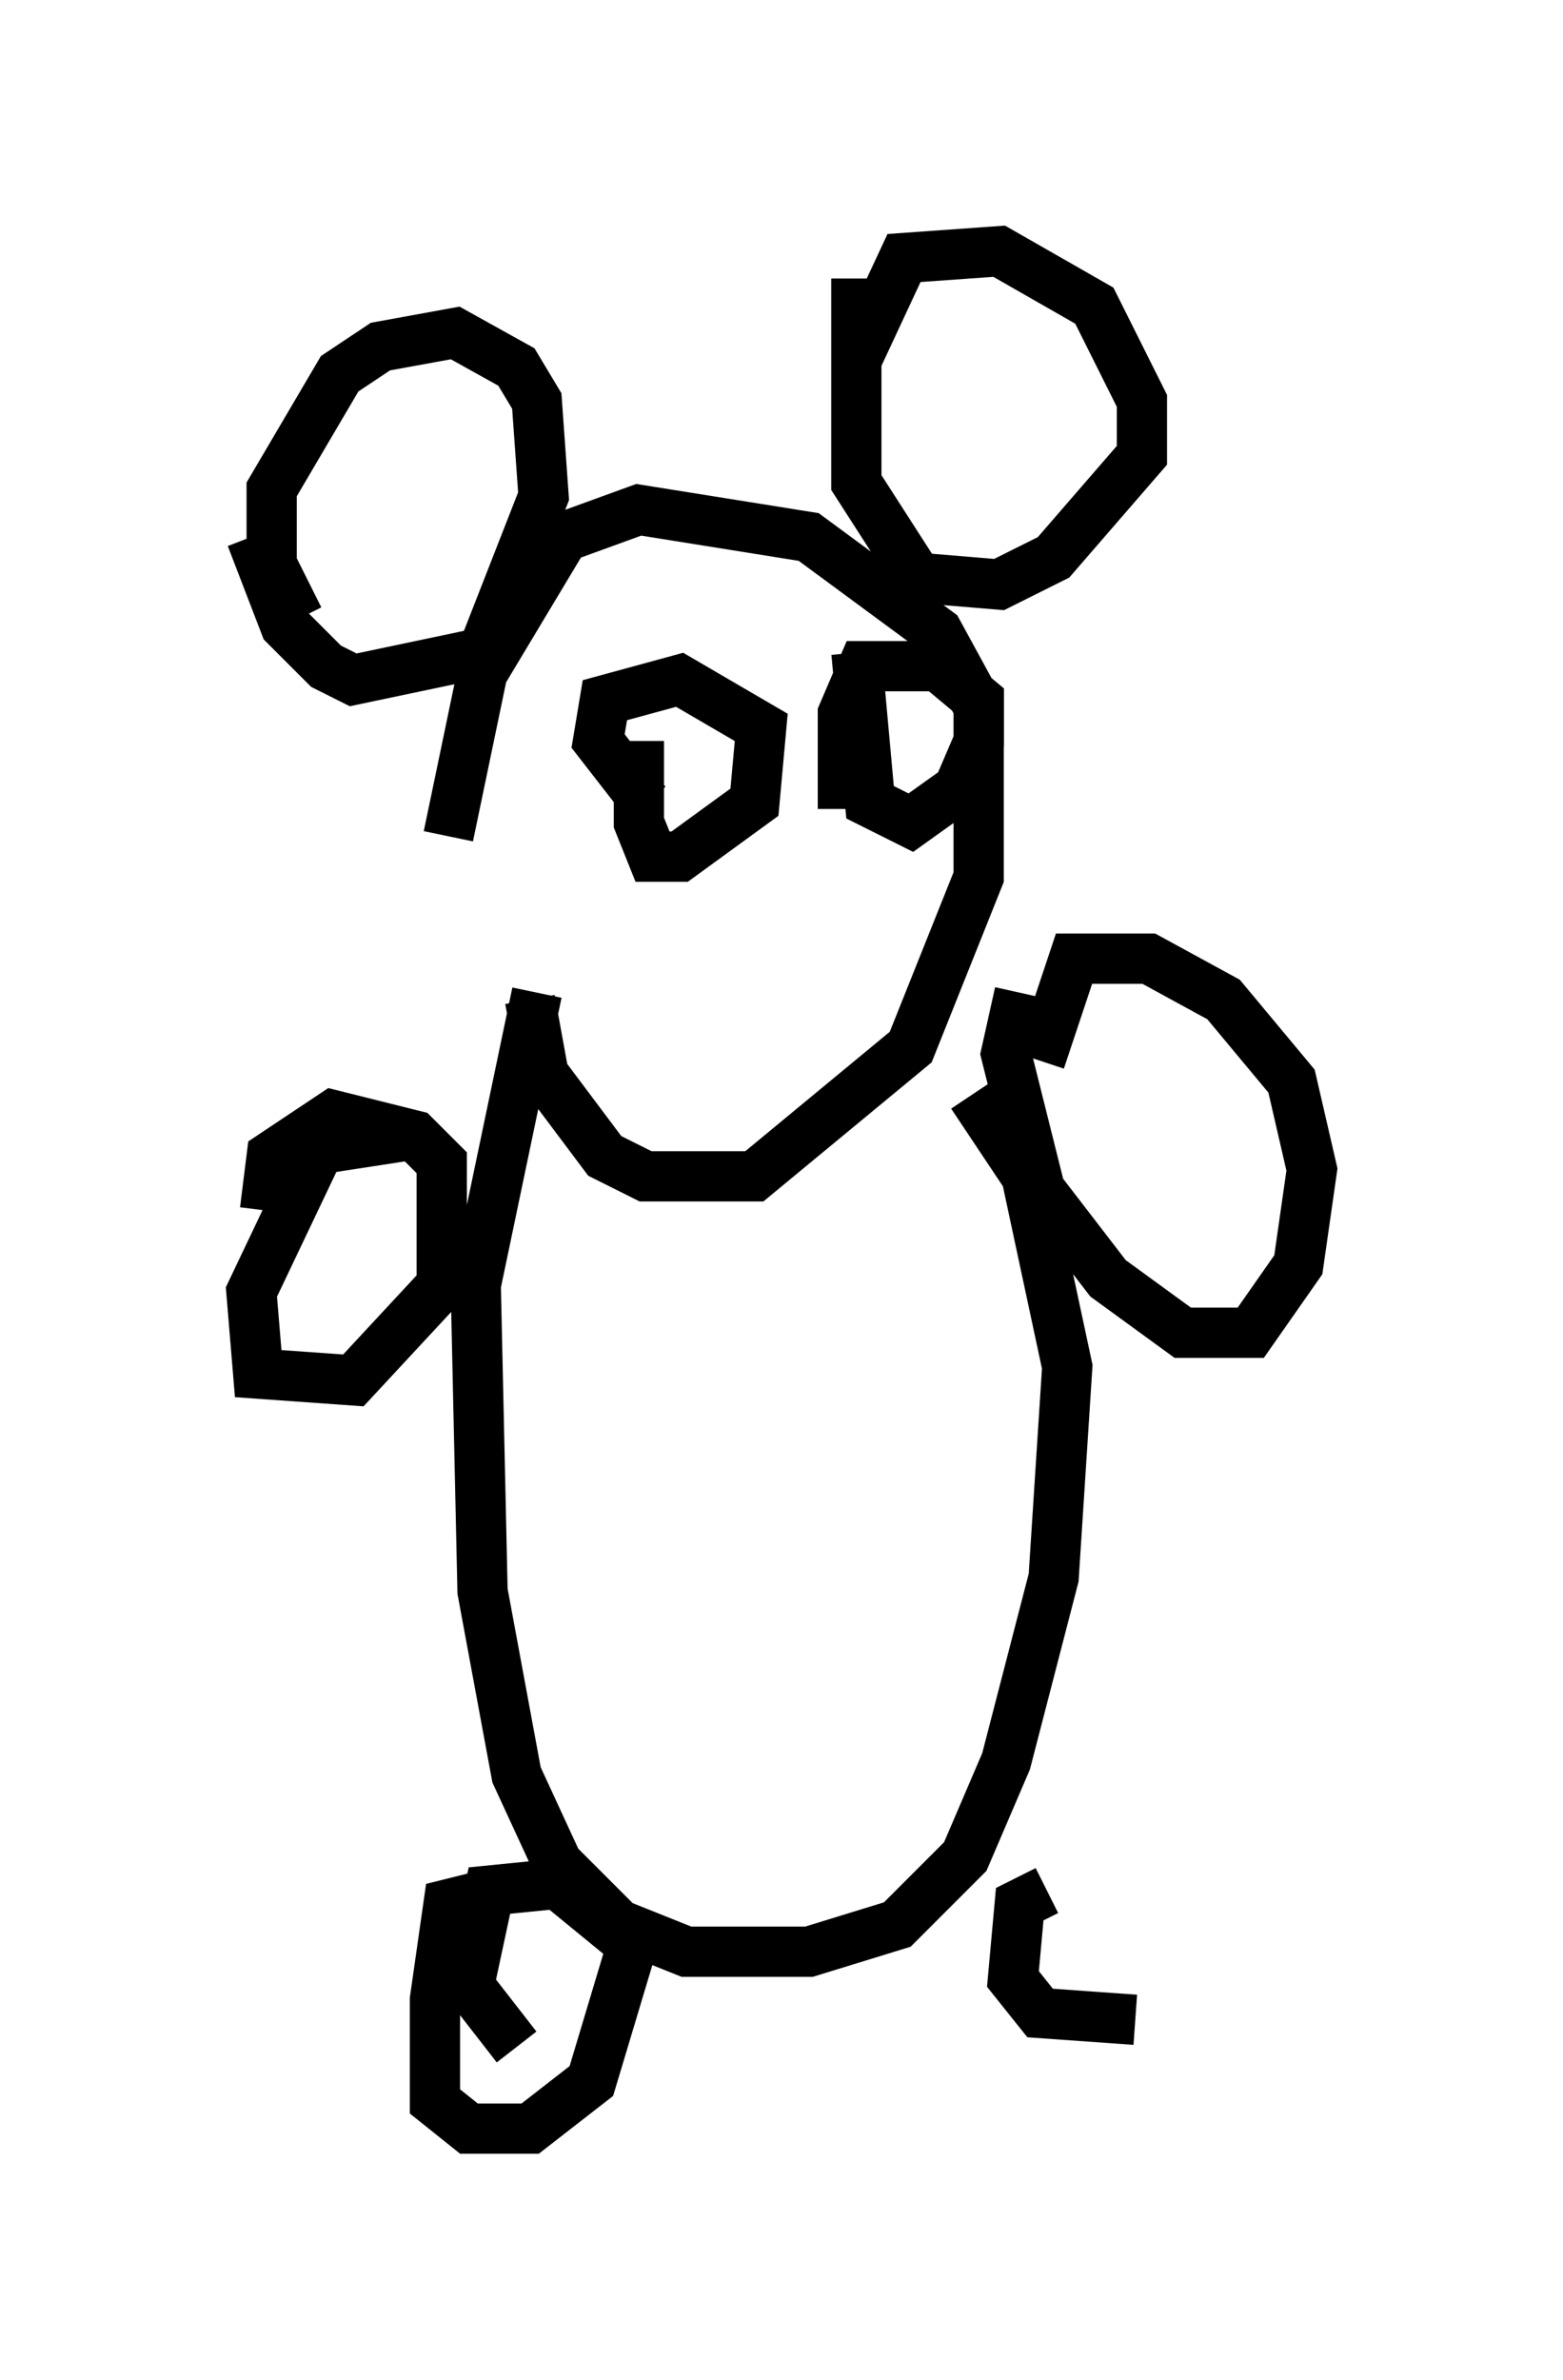 <?xml version="1.0" encoding="utf-8" ?>
<svg baseProfile="full" height="47.347" version="1.1" width="31.109" xmlns="http://www.w3.org/2000/svg" xmlns:ev="http://www.w3.org/2001/xml-events" xmlns:xlink="http://www.w3.org/1999/xlink"><defs /><rect fill="white" height="47.347" width="31.109" x="0" y="0" /><path d="M10.548, 12.848 m0.0, 7.036 l0.271, 1.488 1.218, 1.624 l0.812, 0.406 2.165, 0.0 l3.112, -2.571 1.353, -3.383 l0.0, -3.383 -0.812, -1.488 l-2.571, -1.894 -3.383, -0.541 l-1.488, 0.541 -1.624, 2.706 l-0.677, 3.248 m-3.924, -5.954 l0.677, 1.759 0.812, 0.812 l0.541, 0.271 2.571, -0.541 l1.218, -3.112 -0.135, -1.894 l-0.406, -0.677 -1.218, -0.677 l-1.488, 0.271 -0.812, 0.541 l-1.353, 2.3 0.0, 1.488 l0.541, 1.083 m11.096, -6.766 l0.0, 4.059 1.218, 1.894 l1.624, 0.135 1.083, -0.541 l1.759, -2.03 0.0, -1.083 l-0.947, -1.894 -1.894, -1.083 l-1.894, 0.135 -0.947, 2.03 m-4.33, 7.578 l0.0, 1.624 0.271, 0.677 l0.541, 0.0 1.488, -1.083 l0.135, -1.488 -1.624, -0.947 l-1.488, 0.406 -0.135, 0.812 l0.947, 1.218 m4.195, -2.977 l0.271, 2.977 0.812, 0.406 l0.947, -0.677 0.406, -0.947 l0.0, -0.812 -0.812, -0.677 l-1.488, 0.0 -0.406, 0.947 l0.0, 1.894 m-6.089, 3.654 l-1.218, 5.819 0.135, 6.089 l0.677, 3.654 0.812, 1.759 l1.218, 1.218 1.353, 0.541 l2.436, 0.0 1.759, -0.541 l1.353, -1.353 0.812, -1.894 l0.947, -3.654 0.271, -4.195 l-0.812, -3.789 -1.083, -1.624 m0.947, -2.03 l-0.271, 1.218 0.677, 2.706 l1.353, 1.759 1.488, 1.083 l1.353, 0.0 0.947, -1.353 l0.271, -1.894 -0.406, -1.759 l-1.353, -1.624 -1.488, -0.812 l-1.488, 0.0 -0.677, 2.03 m-12.584, 1.488 l-1.759, 0.271 -1.353, 2.842 l0.135, 1.624 1.894, 0.135 l1.759, -1.894 0.0, -2.436 l-0.541, -0.541 -1.624, -0.406 l-1.218, 0.812 -0.135, 1.083 m4.195, 13.667 l-0.541, 0.135 -0.271, 1.894 l0.0, 2.03 0.677, 0.541 l1.218, 0.0 1.218, -0.947 l0.812, -2.706 -1.488, -1.218 l-1.353, 0.135 -0.406, 1.894 l0.947, 1.218 m10.555, -3.112 l-0.541, 0.271 -0.135, 1.488 l0.541, 0.677 1.894, 0.135 " fill="none" stroke="black" stroke-width="1" /></svg>